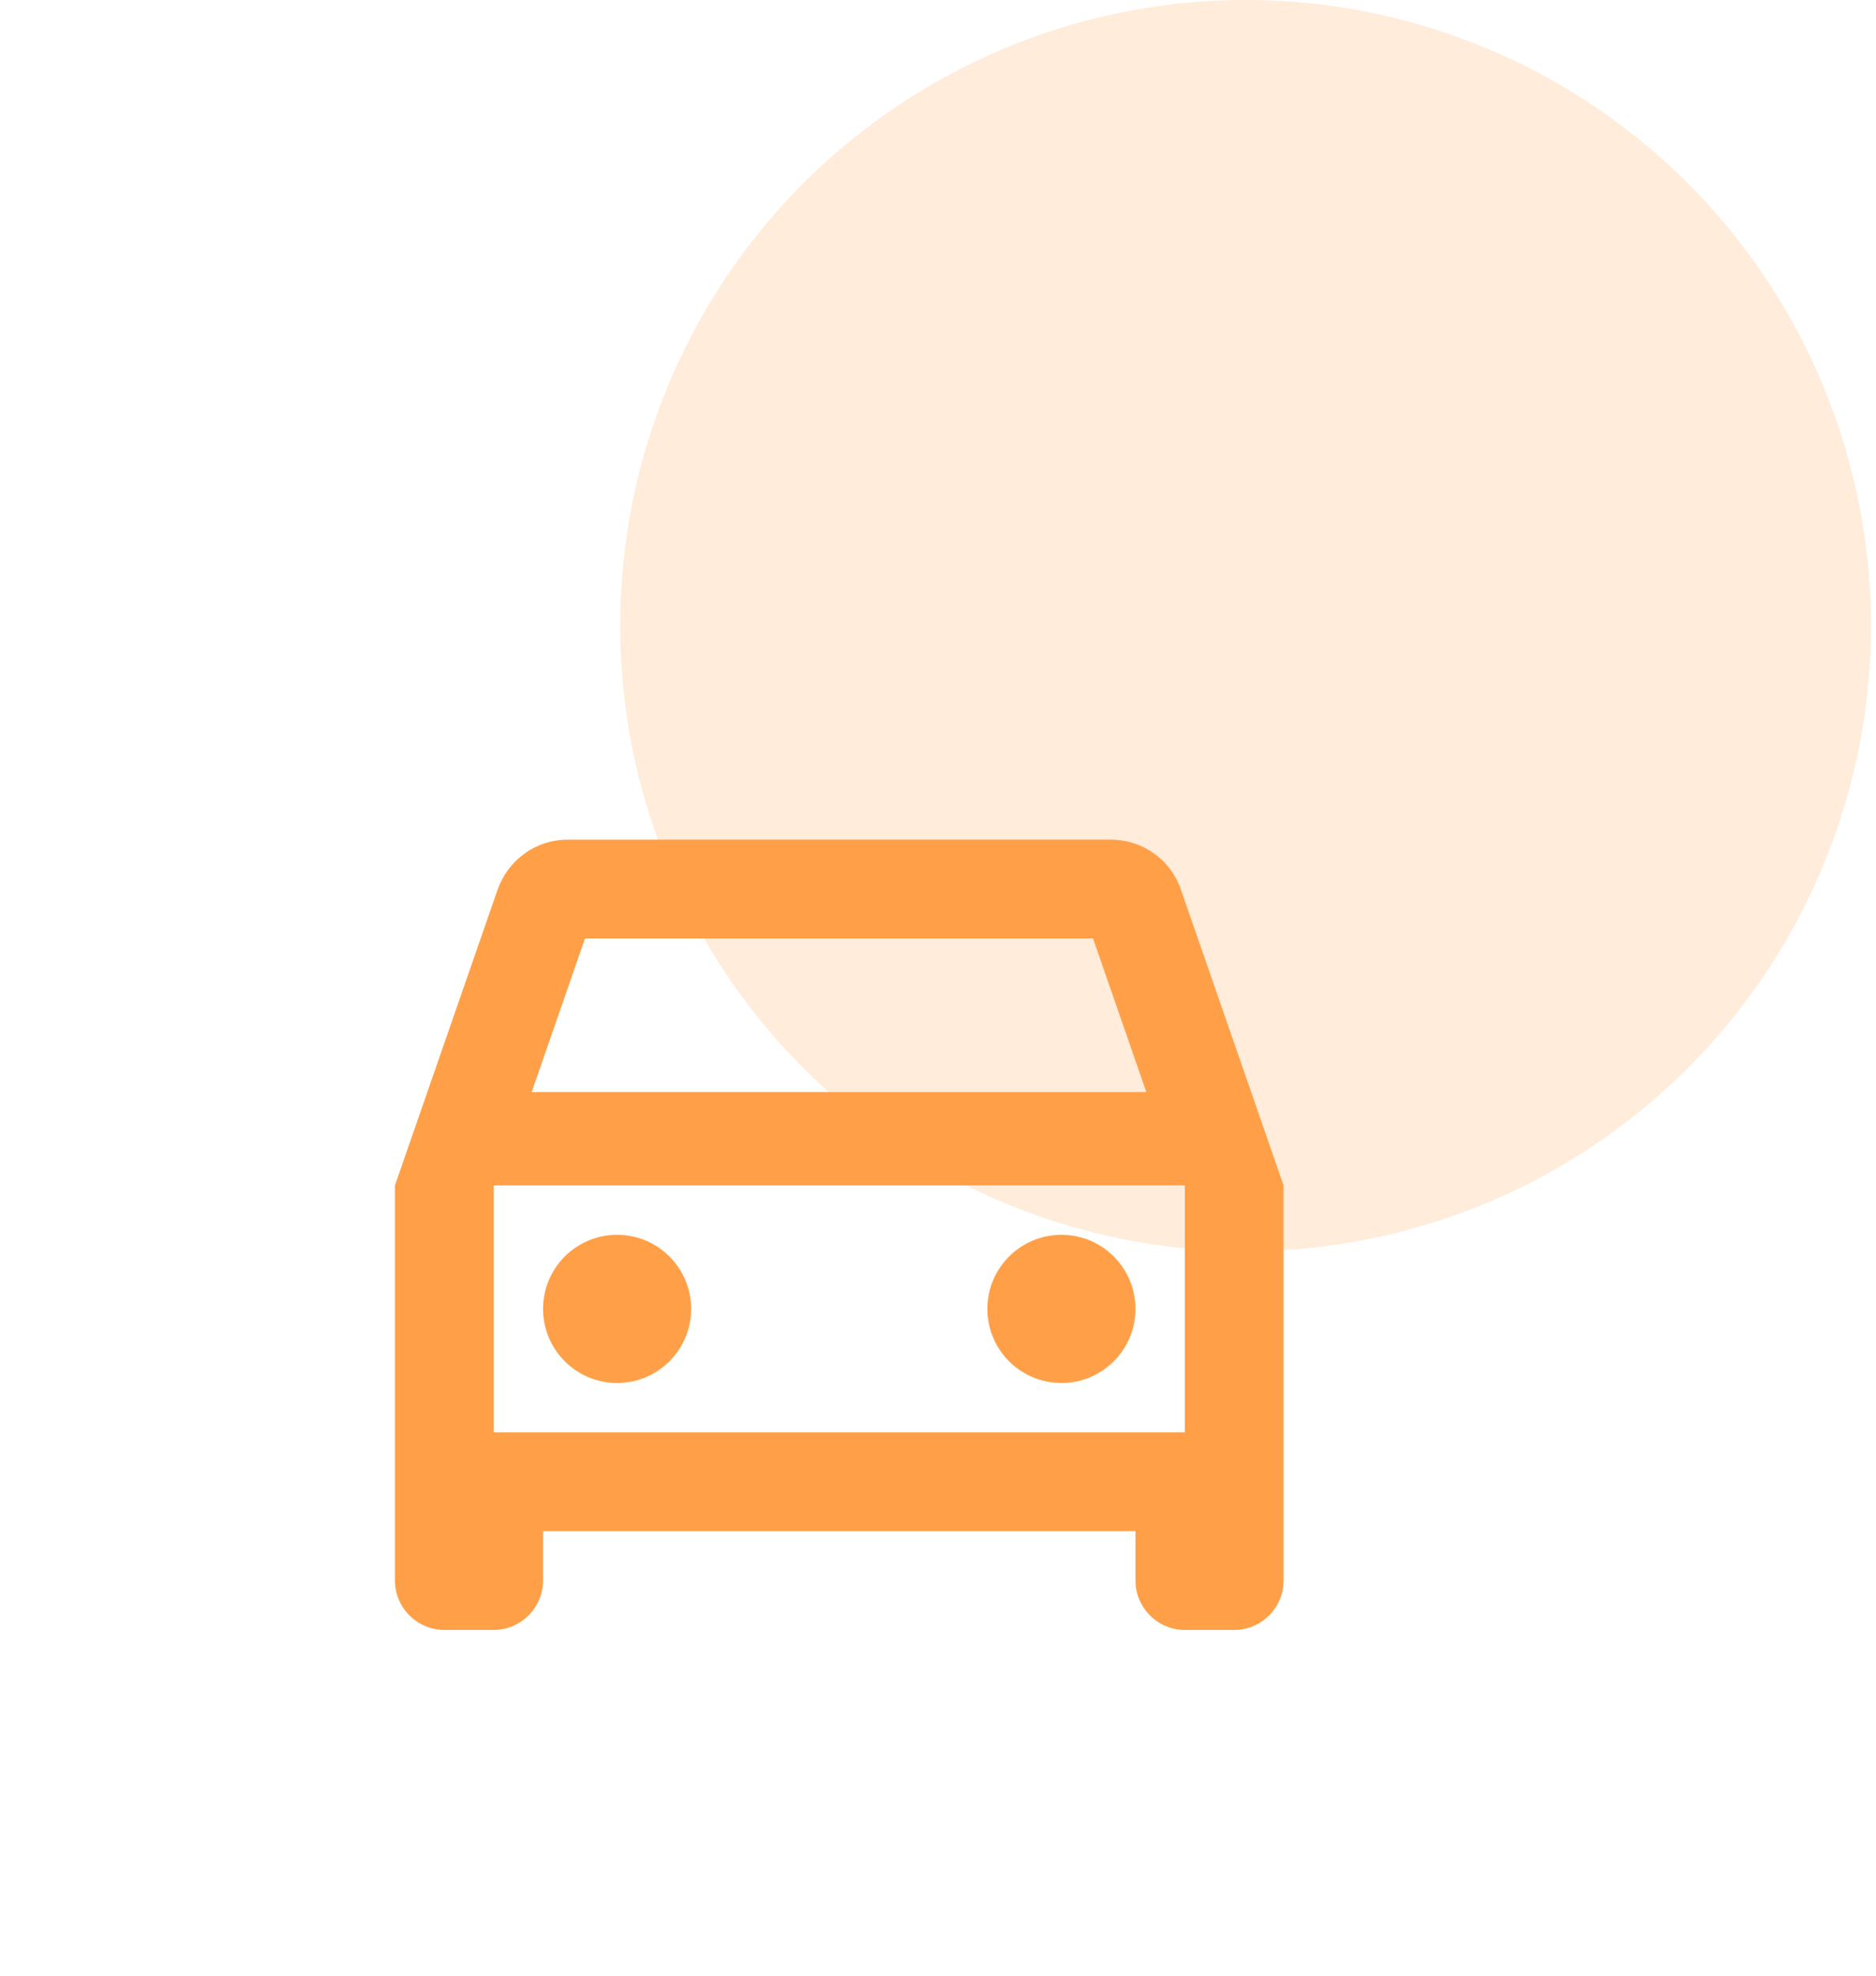 <svg width="38" height="40" viewBox="0 0 38 40" fill="none" xmlns="http://www.w3.org/2000/svg">
<circle opacity="0.2" cx="25.23" cy="12.667" r="12.667" fill="#FFA048"/>
<path d="M23.92 18.01C23.72 17.42 23.16 17 22.5 17H11.5C10.84 17 10.29 17.42 10.08 18.01L8 24V32C8 32.55 8.45 33 9 33H10C10.55 33 11 32.55 11 32V31H23V32C23 32.55 23.45 33 24 33H25C25.55 33 26 32.55 26 32V24L23.92 18.01ZM11.85 19H22.14L23.22 22.11H10.77L11.85 19ZM24 29H10V24H24V29Z" fill="#FFA048"/>
<path d="M12.5 28C13.328 28 14 27.328 14 26.5C14 25.672 13.328 25 12.5 25C11.672 25 11 25.672 11 26.5C11 27.328 11.672 28 12.5 28Z" fill="#FFA048"/>
<path d="M21.5 28C22.328 28 23 27.328 23 26.5C23 25.672 22.328 25 21.5 25C20.672 25 20 25.672 20 26.5C20 27.328 20.672 28 21.5 28Z" fill="#FFA048"/>
</svg>

